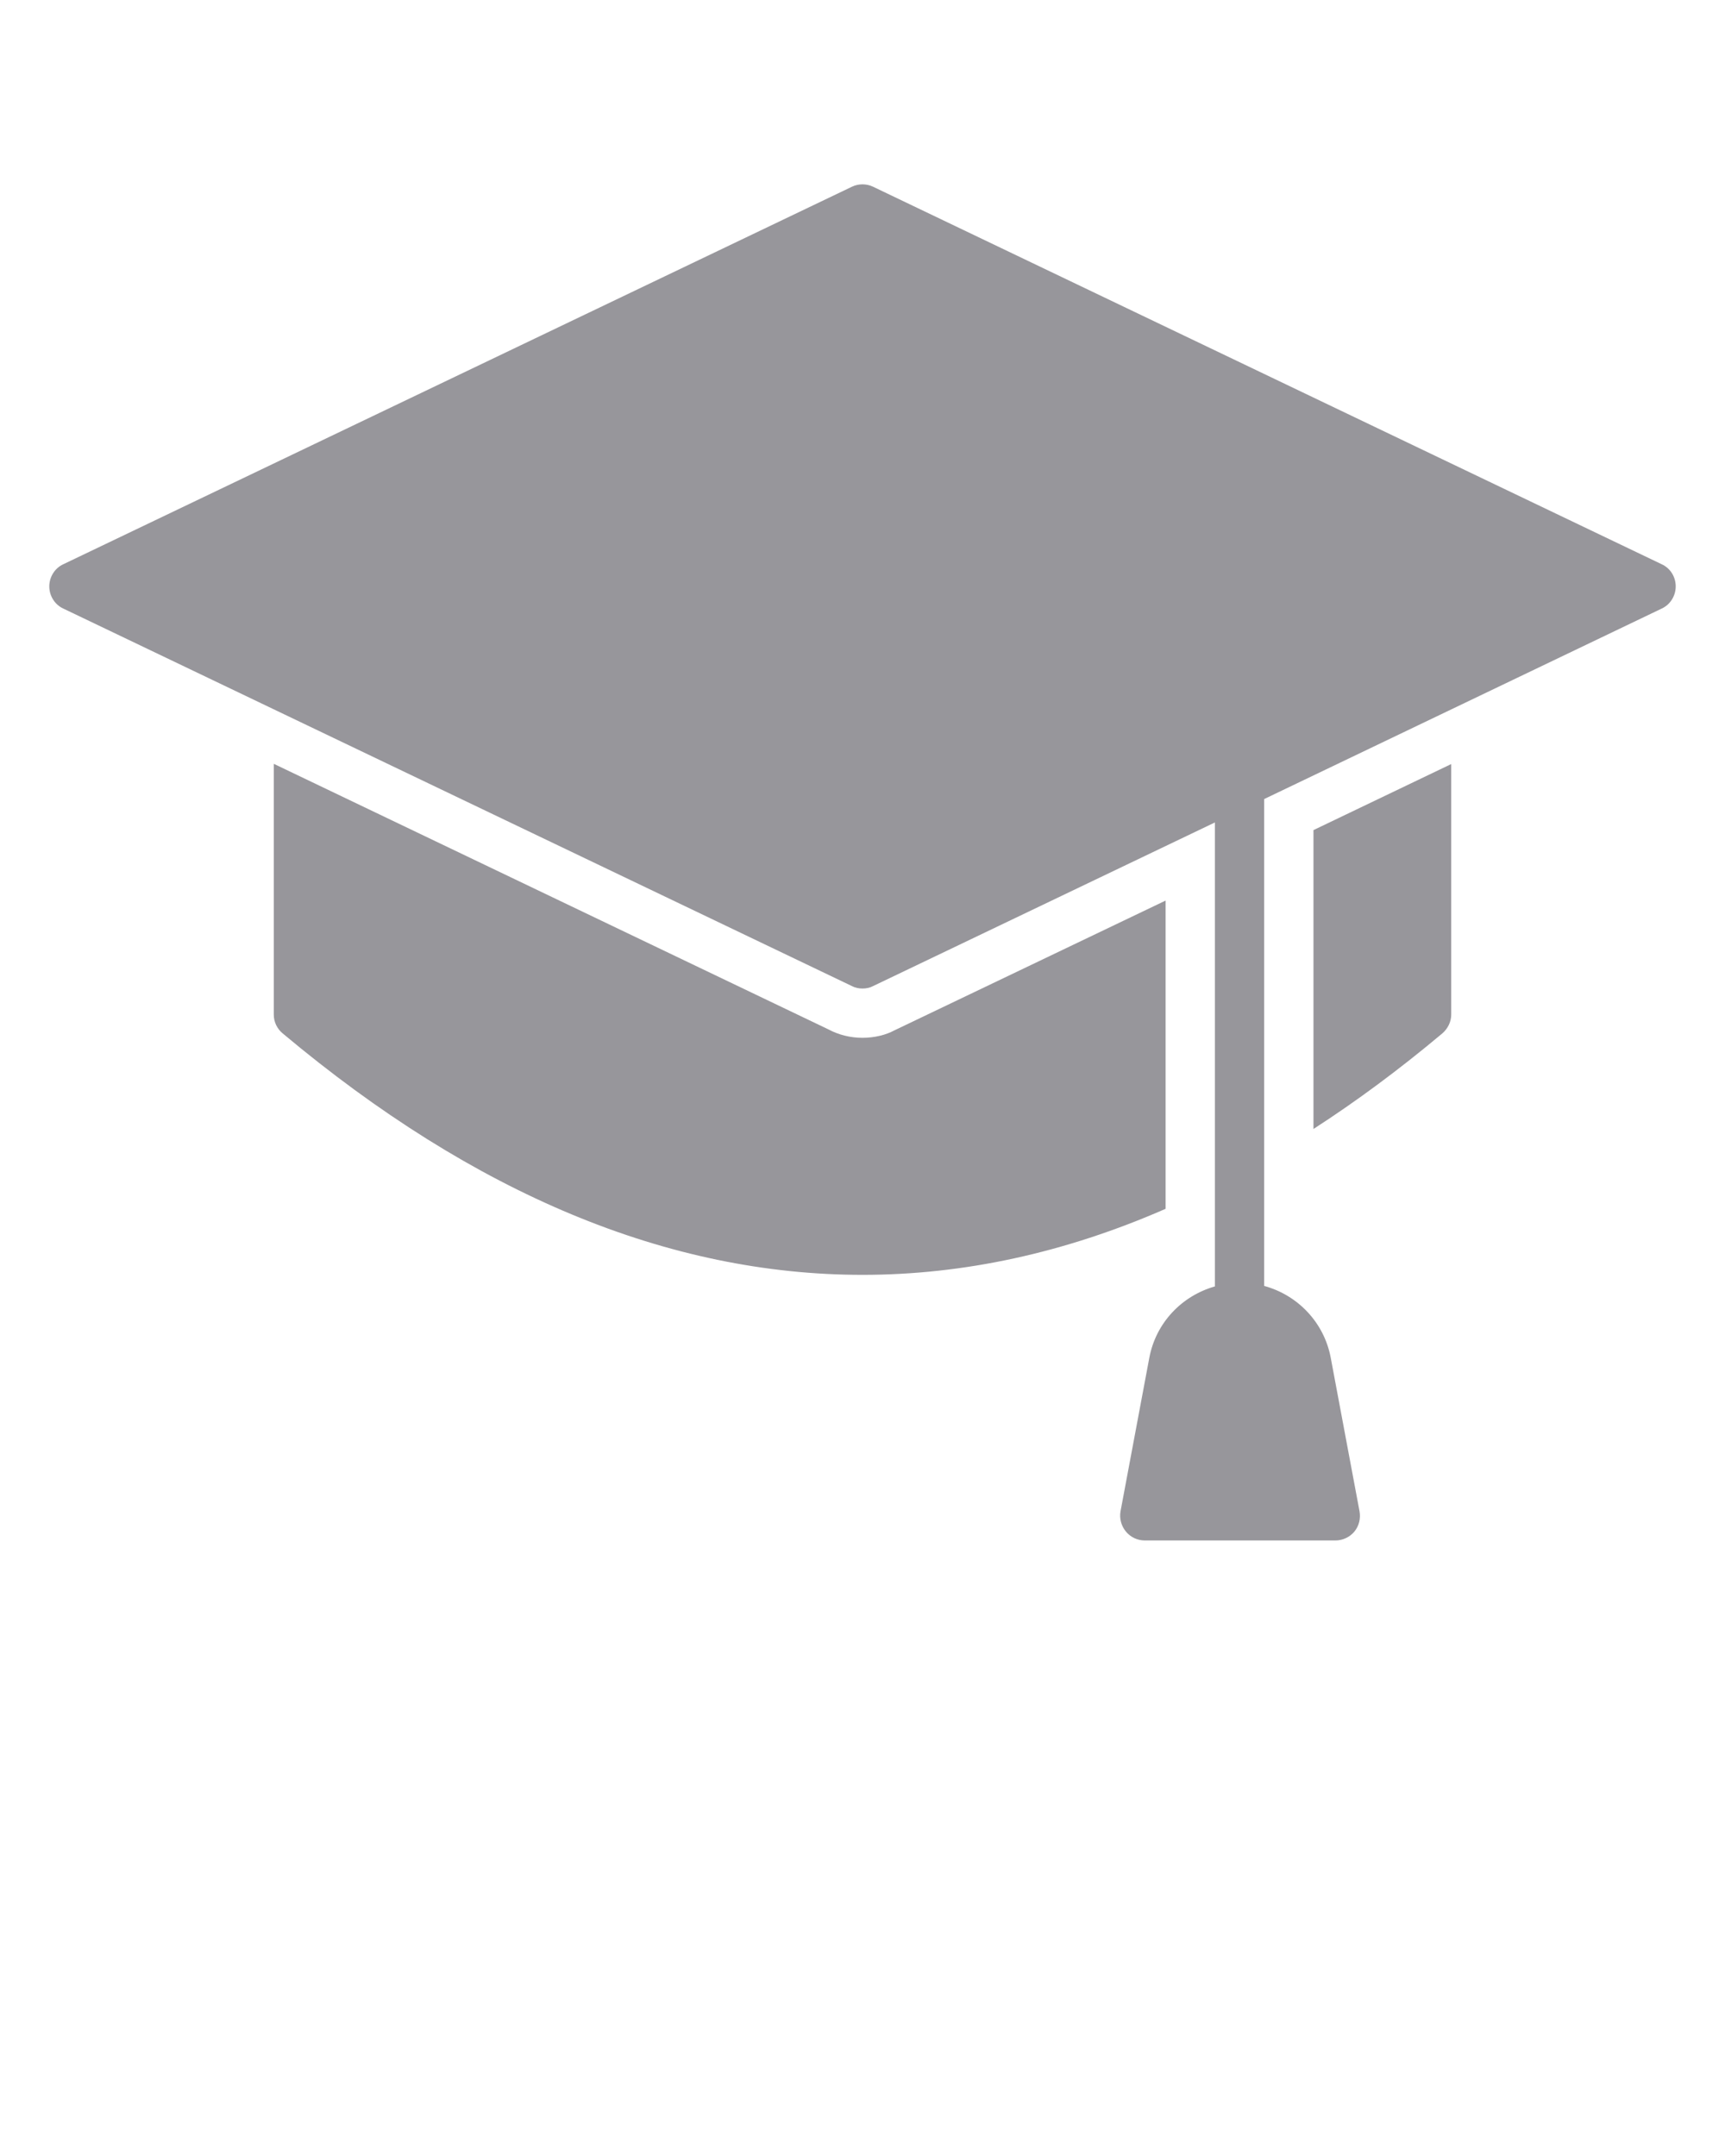<svg xmlns:x="http://ns.adobe.com/Extensibility/1.0/" fill="#97969b" xmlns:i="http://ns.adobe.com/AdobeIllustrator/10.0/" xmlns:graph="http://ns.adobe.com/Graphs/1.0/" xmlns="http://www.w3.org/2000/svg" xmlns:xlink="http://www.w3.org/1999/xlink" version="1.1" x="0px" y="0px" viewBox="0 0 70 87.5" style="enable-background:new 0 0 70 70;" xml:space="preserve"><path d="M47.3,49.059V36.549L36.29,41.819C35.96,41.999,35.49,42.119,35,42.119  s-0.97-0.12-1.38-0.34L11.11,30.999V41.179c0,0.29,0.13,0.57,0.36,0.76  C19.27,48.479,27.14,51.739,35,51.739C39.1,51.739,43.21,50.849,47.3,49.059z"/><path d="M58.89,31.009l-5.59,2.68v12.13c1.75-1.13,3.49-2.42,5.23-3.88  C58.75,41.749,58.89,41.469,58.89,41.179V31.009z"/><path d="M67.43,22.899l-32-15.32c-0.27-0.13-0.59-0.13-0.86,0l-32,15.32  C2.22,23.059,2,23.419,2,23.799s0.22,0.74,0.57,0.9l32,15.32  C34.7,40.089,34.85,40.119,35,40.119s0.3-0.03,0.43-0.1l13.87-6.64  v18.83c-1.34,0.38-2.39,1.47-2.66,2.89l-1.17,6.24  C45.42,61.629,45.5,61.929,45.69,62.159c0.19,0.23,0.47,0.36,0.77,0.36  h7.73c0.29,0,0.58-0.13,0.77-0.36c0.19-0.23,0.26-0.53,0.21-0.82  L54,55.099c-0.27-1.43-1.34-2.54-2.7-2.91V32.429l16.13-7.73  C67.78,24.539,68,24.179,68,23.799C68,23.409,67.78,23.059,67.43,22.899z"/></svg>